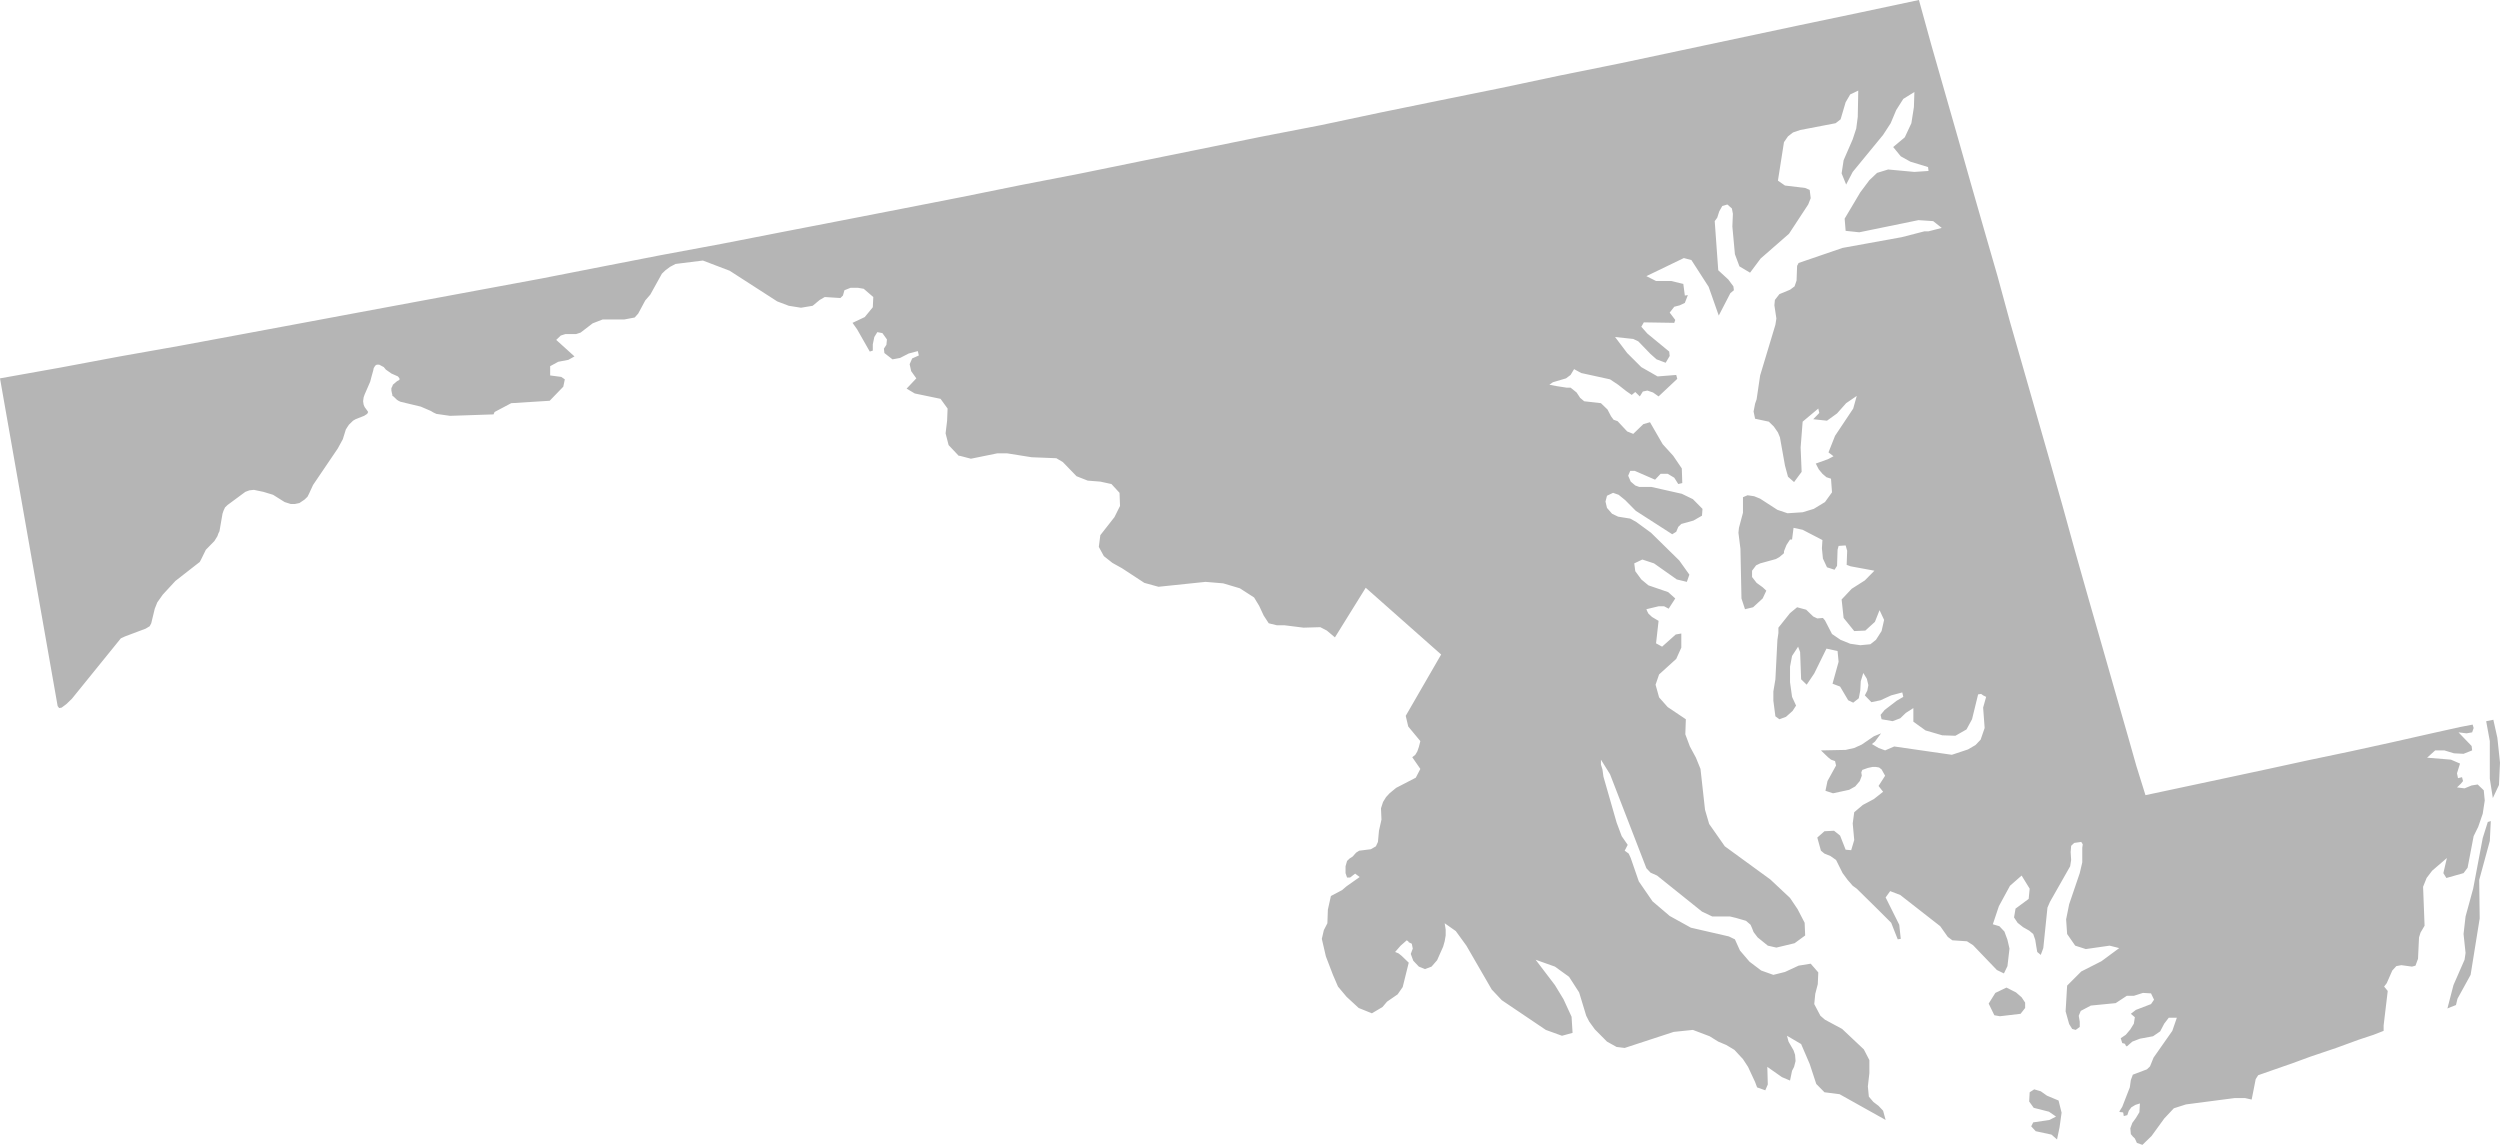 <svg width="107" height="49" viewBox="0 0 107 49" version="1.1" xmlns="http://www.w3.org/2000/svg" xmlns:xlink="http://www.w3.org/1999/xlink">
<title>maryland-icon</title>
<desc>Created using Figma</desc>
<g id="Canvas" transform="translate(1921 574)">
<g id="maryland-icon">
<use xlink:href="#path0_fill" transform="translate(-1921 -574)" fill="#B5B5B5"/>
</g>
</g>
<defs>
<path id="path0_fill" fill-rule="evenodd" d="M 105.613 37.139L 105.872 35.785L 106.067 35.39L 106.261 34.826L 106.347 34.262L 106.305 33.825L 106.045 33.576L 105.785 33.617L 105.483 33.742L 105.159 33.7L 105.224 33.639L 105.332 33.534L 105.418 33.43L 105.375 33.263L 105.202 33.306L 105.159 33.097L 105.289 32.681L 104.9 32.513L 103.88 32.429L 104.226 32.117L 104.619 32.117L 105.029 32.242L 105.44 32.263L 105.808 32.117L 105.785 31.928L 105.224 31.345L 105.569 31.387L 105.808 31.345L 105.872 31.158L 105.829 31.013L 105.289 31.117L 104.075 31.387L 102.324 31.782L 100.593 32.161L 98.817 32.533L 97.084 32.91L 95.335 33.285L 93.58 33.659L 91.826 34.033L 91.437 32.785L 91.07 31.491L 90.508 29.532L 89.942 27.552L 89.38 25.593L 88.819 23.614L 88.278 21.655L 87.717 19.675L 86.589 15.734L 86.027 13.776L 85.488 11.798L 84.922 9.838L 84.36 7.879L 83.798 5.898L 83.237 3.938L 82.671 1.96L 82.13 0L 79.577 0.543L 77.001 1.083L 74.448 1.625L 71.895 2.168L 69.341 2.711L 66.766 3.231L 64.213 3.772L 61.637 4.294L 59.084 4.816L 56.531 5.357L 53.956 5.856L 51.402 6.376L 48.827 6.898L 46.27 7.421L 43.694 7.92L 41.12 8.441L 38.566 8.941L 35.991 9.443L 33.416 9.942L 30.863 10.441L 28.287 10.92L 25.712 11.422L 23.159 11.923L 20.583 12.401L 18.009 12.879L 15.433 13.358L 12.858 13.839L 10.283 14.319L 7.708 14.798L 5.128 15.255L 2.575 15.734L 0 16.194L 2.467 30.22L 2.532 30.306L 2.64 30.285L 2.838 30.137L 3.076 29.908L 5.171 27.322L 5.349 27.239L 6.235 26.906L 6.407 26.802L 6.473 26.677L 6.624 26.052L 6.732 25.782L 6.969 25.447L 7.509 24.863L 8.442 24.135L 8.55 24.052L 8.616 23.927L 8.81 23.531L 9.177 23.155L 9.242 23.051L 9.306 22.947L 9.35 22.822L 9.393 22.739L 9.523 21.988L 9.565 21.863L 9.631 21.718L 9.739 21.614L 10.499 21.052L 10.672 20.987L 10.867 20.966L 11.277 21.052L 11.687 21.177L 12.184 21.489L 12.444 21.571L 12.621 21.571L 12.815 21.53L 13.031 21.385L 13.161 21.26L 13.225 21.134L 13.398 20.758L 14.456 19.196L 14.672 18.8L 14.802 18.382L 14.867 18.278L 14.936 18.175L 15.023 18.091L 15.109 18.006L 15.217 17.943L 15.584 17.798L 15.714 17.715L 15.758 17.634L 15.714 17.569L 15.607 17.423L 15.563 17.319L 15.541 17.174L 15.563 17.007L 15.607 16.882L 15.843 16.34L 15.909 16.089L 15.973 15.863L 15.995 15.756L 16.059 15.65L 16.125 15.609L 16.233 15.609L 16.427 15.713L 16.514 15.819L 16.751 15.986L 17.032 16.111L 17.097 16.194L 17.097 16.256L 16.989 16.318L 16.815 16.466L 16.794 16.528L 16.751 16.612L 16.751 16.716L 16.773 16.82L 16.794 16.903L 16.794 16.945L 16.838 16.966L 16.989 17.111L 17.053 17.153L 17.14 17.195L 18.009 17.403L 18.44 17.589L 18.548 17.654L 18.678 17.715L 19.261 17.798L 21.124 17.736L 21.167 17.634L 21.88 17.256L 23.526 17.153L 24.109 16.55L 24.174 16.236L 24.023 16.132L 23.547 16.069L 23.547 15.672L 23.893 15.484L 24.326 15.401L 24.588 15.255L 23.806 14.548L 24.001 14.361L 24.195 14.299L 24.654 14.299L 24.848 14.236L 25.366 13.839L 25.798 13.672L 26.728 13.672L 27.164 13.589L 27.315 13.421L 27.617 12.859L 27.833 12.609L 28.33 11.713L 28.482 11.567L 28.676 11.422L 28.913 11.297L 30.084 11.151L 31.23 11.588L 33.265 12.9L 33.761 13.088L 34.283 13.171L 34.781 13.088L 35.083 12.838L 35.299 12.713L 35.969 12.755L 36.077 12.65L 36.142 12.422L 36.401 12.319L 36.729 12.319L 36.967 12.36L 37.377 12.713L 37.356 13.15L 37.011 13.571L 36.488 13.818L 36.682 14.091L 37.226 15.047L 37.356 15.006L 37.356 14.735L 37.421 14.424L 37.55 14.215L 37.767 14.257L 37.961 14.528L 37.939 14.757L 37.831 14.922L 37.852 15.11L 38.198 15.38L 38.523 15.32L 38.89 15.131L 39.283 15.027L 39.326 15.214L 39.041 15.341L 38.933 15.588L 38.998 15.884L 39.218 16.194L 38.803 16.633L 39.153 16.841L 40.255 17.07L 40.557 17.486L 40.536 18.006L 40.471 18.549L 40.6 19.05L 41.033 19.508L 41.076 19.508L 41.556 19.633L 42.679 19.404L 43.111 19.404L 44.153 19.57L 45.211 19.612L 45.491 19.778L 46.075 20.382L 46.555 20.571L 47.094 20.613L 47.57 20.717L 47.916 21.093L 47.937 21.655L 47.699 22.133L 47.094 22.905L 47.029 23.407L 47.245 23.802L 47.613 24.093L 48.024 24.322L 48.978 24.947L 49.583 25.114L 51.597 24.904L 52.352 24.967L 53.066 25.179L 53.675 25.572L 53.891 25.928L 54.085 26.344L 54.302 26.677L 54.647 26.761L 54.971 26.761L 55.792 26.864L 56.509 26.843L 56.79 26.989L 57.135 27.28L 58.453 25.156L 61.681 28.013L 60.165 30.638L 60.273 31.095L 60.791 31.72L 60.727 31.972L 60.661 32.161L 60.575 32.305L 60.445 32.409L 60.791 32.91L 60.596 33.285L 59.754 33.721L 59.473 33.953L 59.322 34.117L 59.193 34.327L 59.106 34.597L 59.127 35.078L 59.02 35.556L 58.976 36.034L 58.889 36.222L 58.673 36.347L 58.173 36.41L 58.043 36.492L 57.892 36.661L 57.763 36.744L 57.654 36.849L 57.589 37.076L 57.589 37.37L 57.654 37.558L 57.784 37.558L 58 37.391L 58.194 37.537L 57.633 37.932L 57.438 38.098L 56.963 38.348L 56.833 38.933L 56.812 39.515L 56.661 39.809L 56.574 40.183L 56.747 40.932L 57.05 41.724L 57.266 42.226L 57.633 42.663L 58.151 43.141L 58.717 43.37L 59.171 43.1L 59.365 42.871L 59.819 42.558L 60.035 42.247L 60.294 41.203L 59.991 40.911L 59.862 40.807L 59.711 40.744L 59.948 40.474L 60.208 40.245L 60.273 40.287L 60.294 40.329L 60.337 40.349L 60.424 40.391L 60.467 40.599L 60.381 40.828L 60.488 41.119L 60.727 41.371L 60.99 41.477L 61.27 41.371L 61.508 41.098L 61.767 40.516L 61.832 40.287L 61.875 40.038L 61.875 39.787L 61.832 39.515L 62.308 39.85L 62.761 40.474L 63.846 42.351L 64.277 42.809L 66.161 44.08L 66.853 44.331L 67.306 44.207L 67.263 43.516L 66.918 42.767L 66.551 42.163L 65.725 41.077L 66.551 41.371L 67.156 41.808L 67.587 42.476L 67.89 43.474L 68.019 43.726L 68.261 44.059L 68.779 44.581L 69.19 44.81L 69.536 44.852L 71.635 44.165L 72.456 44.08L 73.173 44.352L 73.541 44.581L 73.886 44.726L 74.232 44.934L 74.599 45.33L 74.816 45.662L 75.118 46.31L 75.204 46.54L 75.554 46.665L 75.662 46.414L 75.641 45.662L 76.267 46.101L 76.613 46.248L 76.7 45.829L 76.786 45.662L 76.85 45.413L 76.829 45.143L 76.764 44.955L 76.549 44.581L 76.483 44.331L 77.088 44.685L 77.455 45.538L 77.736 46.393L 78.087 46.749L 78.734 46.832L 80.705 47.934L 80.597 47.539L 80.402 47.331L 80.182 47.165L 79.987 46.936L 79.944 46.499L 80.009 45.935L 80.009 45.372L 79.772 44.914L 78.843 44.038L 78.108 43.643L 77.913 43.474L 77.65 42.975L 77.693 42.538L 77.801 42.122L 77.823 41.62L 77.498 41.246L 76.98 41.33L 76.397 41.6L 75.9 41.724L 75.378 41.538L 74.88 41.161L 74.47 40.682L 74.254 40.204L 73.995 40.079L 72.37 39.705L 71.463 39.203L 70.728 38.577L 70.141 37.724L 69.795 36.723L 69.709 36.534L 69.536 36.41L 69.666 36.16L 69.407 35.785L 69.19 35.202L 68.628 33.243L 68.585 32.931L 68.52 32.723L 68.52 32.513L 68.91 33.139L 70.465 37.16L 70.642 37.349L 70.922 37.474L 72.845 39.016L 73.281 39.224L 74.037 39.224L 74.297 39.286L 74.729 39.411L 74.924 39.58L 74.988 39.725L 75.053 39.892L 75.226 40.12L 75.662 40.474L 76.029 40.557L 76.808 40.37L 77.261 40.038L 77.239 39.495L 76.937 38.912L 76.613 38.431L 75.77 37.641L 73.822 36.222L 73.152 35.265L 72.975 34.66L 72.781 32.91L 72.586 32.429L 72.327 31.949L 72.132 31.428L 72.154 30.784L 71.376 30.262L 71.009 29.848L 70.858 29.305L 71.009 28.866L 71.743 28.2L 71.96 27.719L 71.96 27.114L 71.722 27.156L 71.138 27.677L 70.879 27.535L 70.987 26.573L 70.707 26.407L 70.551 26.261L 70.508 26.177L 70.465 26.074L 70.987 25.949L 71.225 25.949L 71.419 26.052L 71.701 25.614L 71.398 25.343L 70.551 25.052L 70.248 24.8L 69.99 24.447L 69.946 24.113L 70.292 23.948L 70.793 24.113L 71.765 24.8L 72.197 24.904L 72.305 24.595L 71.873 23.989L 70.663 22.801L 70.033 22.341L 69.774 22.196L 69.255 22.113L 68.996 21.988L 68.779 21.738L 68.715 21.467L 68.779 21.218L 69.039 21.093L 69.277 21.177L 69.558 21.405L 70.011 21.863L 71.571 22.866L 71.743 22.76L 71.83 22.55L 71.96 22.425L 72.478 22.281L 72.845 22.071L 72.867 21.78L 72.456 21.364L 71.981 21.134L 70.685 20.842L 70.162 20.842L 69.99 20.779L 69.795 20.613L 69.687 20.361L 69.774 20.153L 69.968 20.153L 70.837 20.531L 71.074 20.278L 71.376 20.278L 71.658 20.446L 71.83 20.717L 72.002 20.675L 71.981 20.049L 71.614 19.508L 71.161 19.009L 70.62 18.071L 70.335 18.153L 69.903 18.57L 69.643 18.465L 69.233 18.026L 69.061 17.965L 68.953 17.818L 68.801 17.527L 68.52 17.256L 67.803 17.174L 67.63 17.028L 67.479 16.799L 67.22 16.591L 67.047 16.591L 66.636 16.528L 66.313 16.466L 66.464 16.36L 67.025 16.194L 67.22 16.048L 67.371 15.799L 67.674 15.965L 68.91 16.236L 69.255 16.466L 69.6 16.737L 69.838 16.903L 69.99 16.778L 70.184 16.966L 70.314 16.757L 70.508 16.716L 70.75 16.799L 70.987 16.966L 71.787 16.215L 71.743 16.048L 70.945 16.111L 70.248 15.713L 69.643 15.11L 69.125 14.424L 69.903 14.507L 70.119 14.61L 70.642 15.151L 70.901 15.38L 71.29 15.526L 71.463 15.235L 71.442 15.047L 70.508 14.278L 70.248 13.985L 70.356 13.797L 71.658 13.818L 71.701 13.693L 71.463 13.379L 71.658 13.129L 71.895 13.067L 72.111 12.965L 72.24 12.63L 72.111 12.65L 72.046 12.152L 71.528 12.027L 70.879 12.027L 70.465 11.819L 72.068 11.045L 72.392 11.13L 73.13 12.276L 73.563 13.506L 74.06 12.546L 74.211 12.422L 74.189 12.256L 73.973 11.965L 73.541 11.567L 73.39 9.464L 73.498 9.316L 73.584 9.046L 73.714 8.817L 73.93 8.752L 74.124 8.921L 74.168 9.15L 74.145 9.693L 74.254 10.879L 74.448 11.4L 74.902 11.671L 75.355 11.065L 76.57 10.004L 77.391 8.752L 77.498 8.482L 77.455 8.128L 77.261 8.045L 76.397 7.941L 76.095 7.732L 76.354 6.085L 76.526 5.836L 76.742 5.669L 77.045 5.565L 78.562 5.274L 78.777 5.108L 78.993 4.377L 79.188 4.042L 79.534 3.876L 79.512 5.004L 79.447 5.503L 79.296 5.962L 78.907 6.857L 78.821 7.421L 79.015 7.899L 79.296 7.358L 80.597 5.773L 80.921 5.274L 81.158 4.71L 81.461 4.233L 81.936 3.938L 81.915 4.585L 81.807 5.274L 81.525 5.877L 81.028 6.293L 81.353 6.69L 81.763 6.919L 82.52 7.15L 82.541 7.317L 81.936 7.358L 80.812 7.254L 80.338 7.4L 80.009 7.712L 79.62 8.232L 78.951 9.358L 78.993 9.88L 79.577 9.942L 82.109 9.422L 82.74 9.464L 83.107 9.755L 82.541 9.9L 82.368 9.9L 81.395 10.151L 78.864 10.61L 76.98 11.255L 76.916 11.38L 76.893 12.006L 76.808 12.256L 76.613 12.401L 76.159 12.589L 75.965 12.838L 75.944 13.067L 76.029 13.631L 75.987 13.901L 75.334 16.069L 75.183 17.09L 75.118 17.278L 75.053 17.613L 75.118 17.922L 75.706 18.047L 75.921 18.257L 76.095 18.508L 76.181 18.717L 76.397 19.926L 76.526 20.404L 76.786 20.633L 77.11 20.194L 77.067 19.154L 77.153 18.047L 77.823 17.486L 77.865 17.675L 77.606 17.943L 78.195 18.006L 78.626 17.694L 79.015 17.256L 79.469 16.945L 79.318 17.486L 78.54 18.653L 78.259 19.362L 78.475 19.528L 78.238 19.653L 77.715 19.841L 77.844 20.09L 78 20.278L 78.172 20.425L 78.367 20.488L 78.41 21.072L 78.108 21.489L 77.629 21.78L 77.153 21.925L 76.505 21.967L 76.073 21.821L 75.334 21.343L 75.075 21.238L 74.794 21.197L 74.599 21.281L 74.599 21.946L 74.427 22.591L 74.405 22.801L 74.491 23.49L 74.535 25.614L 74.686 26.074L 75.032 25.991L 75.442 25.614L 75.598 25.281L 75.442 25.135L 75.183 24.947L 74.988 24.696L 74.988 24.426L 75.161 24.197L 75.334 24.113L 76.008 23.927L 76.159 23.843L 76.354 23.677L 76.354 23.594L 76.462 23.324L 76.613 23.093L 76.7 23.093L 76.764 22.591L 77.153 22.675L 78 23.114L 77.978 23.469L 78.021 23.906L 78.195 24.28L 78.518 24.385L 78.626 24.218L 78.648 23.531L 78.692 23.365L 78.993 23.344L 79.059 23.573L 79.037 24.176L 79.21 24.239L 80.225 24.426L 79.815 24.842L 79.252 25.2L 78.821 25.658L 78.907 26.448L 79.361 27.01L 79.836 26.989L 80.247 26.614L 80.445 26.115L 80.64 26.532L 80.531 27.01L 80.29 27.386L 80.052 27.574L 79.62 27.615L 79.188 27.552L 78.777 27.386L 78.41 27.135L 78.108 26.552L 78.021 26.448L 77.78 26.469L 77.606 26.386L 77.304 26.095L 76.916 25.991L 76.613 26.24L 76.116 26.864L 76.116 27.093L 76.073 27.386L 75.987 29.074L 75.9 29.594L 75.9 29.991L 75.987 30.659L 76.159 30.784L 76.44 30.68L 76.721 30.43L 76.872 30.199L 76.7 29.826L 76.613 29.199L 76.613 28.533L 76.7 28.075L 76.959 27.677L 77.045 27.907L 77.088 29.074L 77.326 29.305L 77.65 28.823L 78.172 27.761L 78.648 27.865L 78.692 28.324L 78.432 29.263L 78.756 29.385L 79.102 29.971L 79.318 30.074L 79.555 29.887L 79.62 29.552L 79.641 29.157L 79.749 28.803L 79.901 29.052L 79.966 29.323L 79.923 29.552L 79.815 29.762L 80.095 30.053L 80.489 29.971L 80.943 29.762L 81.418 29.636L 81.461 29.826L 81.179 29.991L 80.661 30.388L 80.489 30.596L 80.531 30.784L 81.007 30.866L 81.331 30.742L 81.569 30.513L 81.892 30.306L 81.892 30.888L 82.412 31.262L 83.128 31.471L 83.69 31.491L 84.166 31.22L 84.403 30.784L 84.663 29.72L 84.792 29.7L 84.878 29.762L 85.007 29.826L 84.878 30.285L 84.943 31.158L 84.771 31.657L 84.554 31.886L 84.23 32.076L 83.539 32.305L 81.072 31.949L 80.683 32.117L 80.402 32.013L 80.117 31.845L 80.247 31.741L 80.51 31.387L 80.203 31.512L 79.685 31.866L 79.361 32.013L 78.993 32.096L 77.936 32.117L 78.238 32.409L 78.367 32.513L 78.54 32.575L 78.583 32.764L 78.216 33.43L 78.129 33.846L 78.454 33.953L 79.144 33.804L 79.404 33.659L 79.598 33.43L 79.685 33.201L 79.664 33.056L 79.707 32.952L 79.944 32.868L 80.138 32.826L 80.29 32.826L 80.423 32.848L 80.531 32.931L 80.683 33.201L 80.402 33.639L 80.597 33.888L 80.203 34.199L 79.728 34.452L 79.361 34.763L 79.296 35.244L 79.361 35.952L 79.231 36.388L 78.993 36.367L 78.756 35.764L 78.497 35.556L 78.087 35.577L 77.78 35.848L 77.936 36.41L 78.087 36.534L 78.346 36.64L 78.583 36.806L 78.864 37.37L 79.08 37.662L 79.296 37.911L 79.469 38.036L 80.359 38.912L 80.943 39.495L 81.223 40.204L 81.353 40.183L 81.288 39.58L 80.705 38.41L 80.899 38.14L 81.331 38.306L 83.042 39.642L 83.366 40.1L 83.561 40.245L 84.187 40.287L 84.446 40.453L 85.466 41.516L 85.768 41.663L 85.919 41.35L 86.006 40.599L 85.919 40.224L 85.79 39.871L 85.574 39.642L 85.293 39.559L 85.552 38.785L 86.027 37.911L 86.525 37.474L 86.87 38.036L 86.827 38.473L 86.265 38.889L 86.201 39.266L 86.352 39.495L 86.589 39.684L 86.848 39.83L 87.022 39.975L 87.108 40.224L 87.151 40.495L 87.194 40.744L 87.345 40.87L 87.453 40.578L 87.631 38.847L 87.739 38.598L 88.603 37.076L 88.645 36.806L 88.624 36.471L 88.645 36.201L 88.775 36.077L 89.078 36.034L 89.142 36.138L 89.121 36.285L 89.121 36.91L 89.013 37.37L 88.56 38.702L 88.43 39.348L 88.473 39.975L 88.819 40.474L 89.273 40.62L 90.292 40.474L 90.703 40.578L 89.942 41.14L 89.078 41.579L 88.473 42.184L 88.408 43.287L 88.56 43.83L 88.689 44.038L 88.84 44.08L 89.013 43.955L 89.013 43.726L 88.97 43.474L 89.057 43.266L 89.488 43.038L 90.551 42.934L 91.026 42.621L 91.329 42.621L 91.718 42.496L 92.064 42.517L 92.193 42.787L 92.064 42.975L 91.415 43.224L 91.2 43.391L 91.372 43.537L 91.329 43.812L 91.178 44.059L 90.983 44.29L 90.767 44.435L 90.832 44.644L 90.918 44.664L 90.962 44.685L 90.962 44.726L 91.026 44.789L 91.264 44.581L 91.588 44.456L 92.15 44.352L 92.456 44.142L 92.629 43.812L 92.823 43.559L 93.169 43.559L 92.975 44.121L 92.172 45.267L 92.02 45.642L 91.89 45.767L 91.285 45.997L 91.2 46.227L 91.156 46.54L 90.832 47.373L 90.703 47.581L 90.767 47.601L 90.832 47.601L 90.875 47.623L 90.897 47.768L 91.049 47.727L 91.113 47.539L 91.221 47.394L 91.393 47.29L 91.588 47.227L 91.567 47.601L 91.415 47.852L 91.264 48.059L 91.178 48.29L 91.2 48.54L 91.285 48.644L 91.372 48.727L 91.459 48.916L 91.696 49L 92.085 48.623L 92.629 47.873L 93.04 47.435L 93.559 47.269L 95.636 46.998L 96.09 46.998L 96.371 47.061L 96.458 46.624L 96.544 46.185L 96.651 46.019L 97.192 45.829L 98.147 45.496L 98.881 45.226L 99.988 44.852L 100.96 44.497L 101.586 44.29L 102.019 44.121L 102.019 43.892L 102.195 42.413L 102.04 42.226L 102.152 42.08L 102.39 41.538L 102.562 41.35L 102.778 41.309L 103.232 41.371L 103.383 41.33L 103.491 41.036L 103.534 40.12L 103.6 39.912L 103.772 39.621L 103.708 37.953L 103.859 37.578L 104.096 37.266L 104.727 36.723L 104.576 37.37L 104.705 37.578L 105.44 37.37L 105.613 37.139ZM 106.887 31.577L 106.715 30.805L 106.412 30.867L 106.412 30.888L 106.564 31.72L 106.564 33.326L 106.693 34.158L 106.956 33.596L 107 32.639L 106.887 31.577ZM 106.261 35.868L 105.851 38.036L 105.526 39.224L 105.44 39.975L 105.526 40.786L 105.483 41.077L 105.008 42.163L 104.749 43.163L 104.9 43.1L 105.116 43.016L 105.18 42.746L 105.742 41.724L 106.131 39.307L 106.11 37.662L 106.564 35.993L 106.606 35.14L 106.477 35.181L 106.261 35.868ZM 86.525 42.684L 86.286 42.476L 85.876 42.268L 85.401 42.496L 85.115 42.954L 85.358 43.453L 85.596 43.495L 86.481 43.391L 86.676 43.141L 86.676 42.912L 86.525 42.684ZM 87.609 46.894L 87.345 46.707L 87.065 46.624L 86.87 46.749L 86.848 47.144L 87.043 47.415L 87.696 47.581L 87.998 47.789L 87.717 47.934L 87.022 48.038L 86.935 48.207L 87.129 48.416L 87.803 48.561L 88.041 48.769L 88.149 48.249L 88.236 47.623L 88.106 47.102L 87.609 46.894Z"/>
</defs>
</svg>
